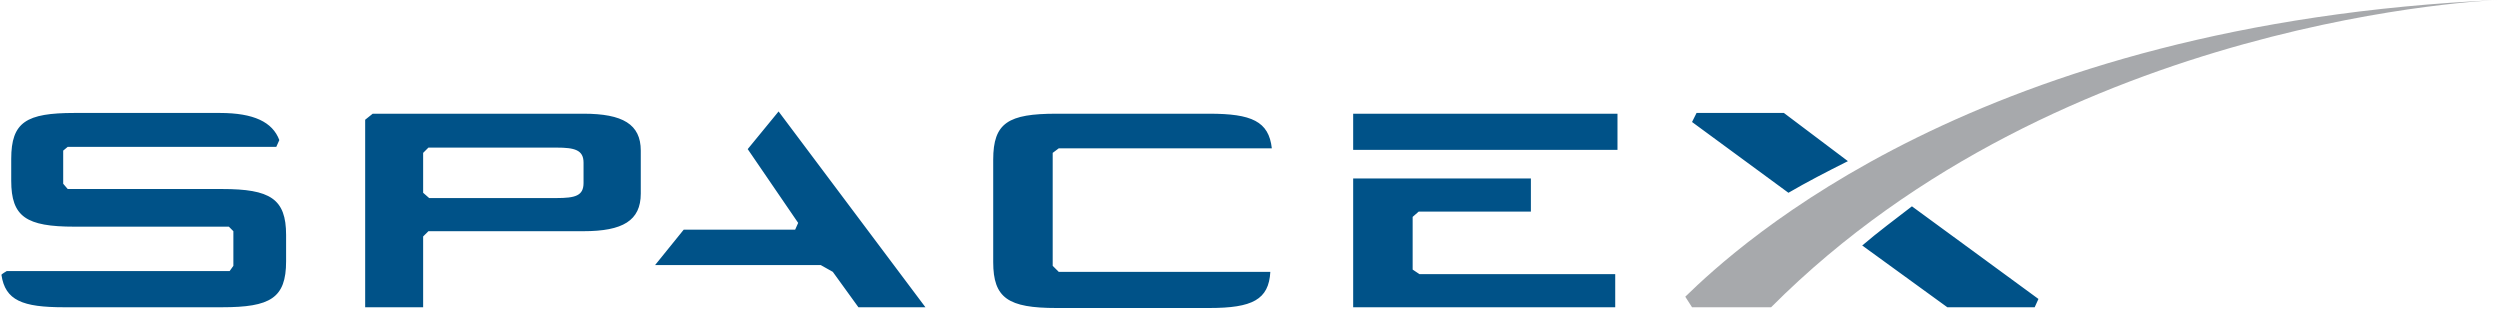 <svg width="180" height="23" viewBox="0 0 180 23" fill="none" xmlns="http://www.w3.org/2000/svg">
<g clip-path="url(#clip0)">
<path d="M42.015 8.187H26.834L26.292 8.621V22.122H30.466V17.025L30.846 16.646H42.015C44.835 16.646 46.136 15.887 46.136 13.935V10.844C46.136 8.946 44.835 8.187 42.015 8.187ZM42.015 13.175C42.015 14.097 41.419 14.26 40.063 14.26H30.9L30.466 13.88V11.007L30.846 10.627H40.063C41.365 10.627 42.015 10.79 42.015 11.711L42.015 13.175ZM53.835 10.736L57.468 16.049L57.251 16.537H49.227L47.166 19.085H59.094L59.962 19.573L61.806 22.122H66.631L56.058 8.025L53.835 10.736ZM101.711 19.411V15.615L102.145 15.236H110.224V12.85H97.428V22.122H116.296V19.736H102.199L101.711 19.411ZM97.428 8.187H116.459V10.79H97.428V8.187ZM76.228 10.681H91.572C91.355 8.729 90.108 8.187 87.072 8.187H76.065C72.595 8.187 71.511 8.838 71.511 11.495V18.869C71.511 21.471 72.595 22.176 76.065 22.176H87.072C90.162 22.176 91.355 21.58 91.464 19.573H76.228L75.794 19.14V11.007L76.228 10.681ZM15.99 13.609H4.875L4.55 13.23V10.844L4.875 10.573H19.894L20.111 10.085C19.623 8.784 18.267 8.133 15.827 8.133H5.363C1.893 8.133 0.808 8.784 0.808 11.44V13.013C0.808 15.616 1.893 16.32 5.363 16.32H16.478L16.803 16.646V19.14L16.532 19.519H0.483C0.483 19.519 0.104 19.736 0.104 19.79C0.375 21.634 1.622 22.122 4.604 22.122H15.99C19.46 22.122 20.599 21.471 20.599 18.814V16.917C20.599 14.314 19.46 13.609 15.99 13.609ZM128.441 8.133H122.152L121.827 8.784L128.767 13.88C130.068 13.121 131.532 12.362 133.05 11.603L128.441 8.133ZM134.08 17.676L140.207 22.122H146.497L146.768 21.525L137.659 14.856C136.466 15.778 135.219 16.7 134.08 17.676Z" fill="#005288"/>
<path d="M127.52 22.122H121.827L121.339 21.363C125.189 17.622 142.431 1.681 179.896 0C179.896 0 148.503 1.084 127.52 22.122Z" fill="#A7A9AC"/>
</g>
<defs>
<clipPath id="clip0">
<rect width="180" height="22.176" fill="white"/>
</clipPath>
</defs>
</svg>

